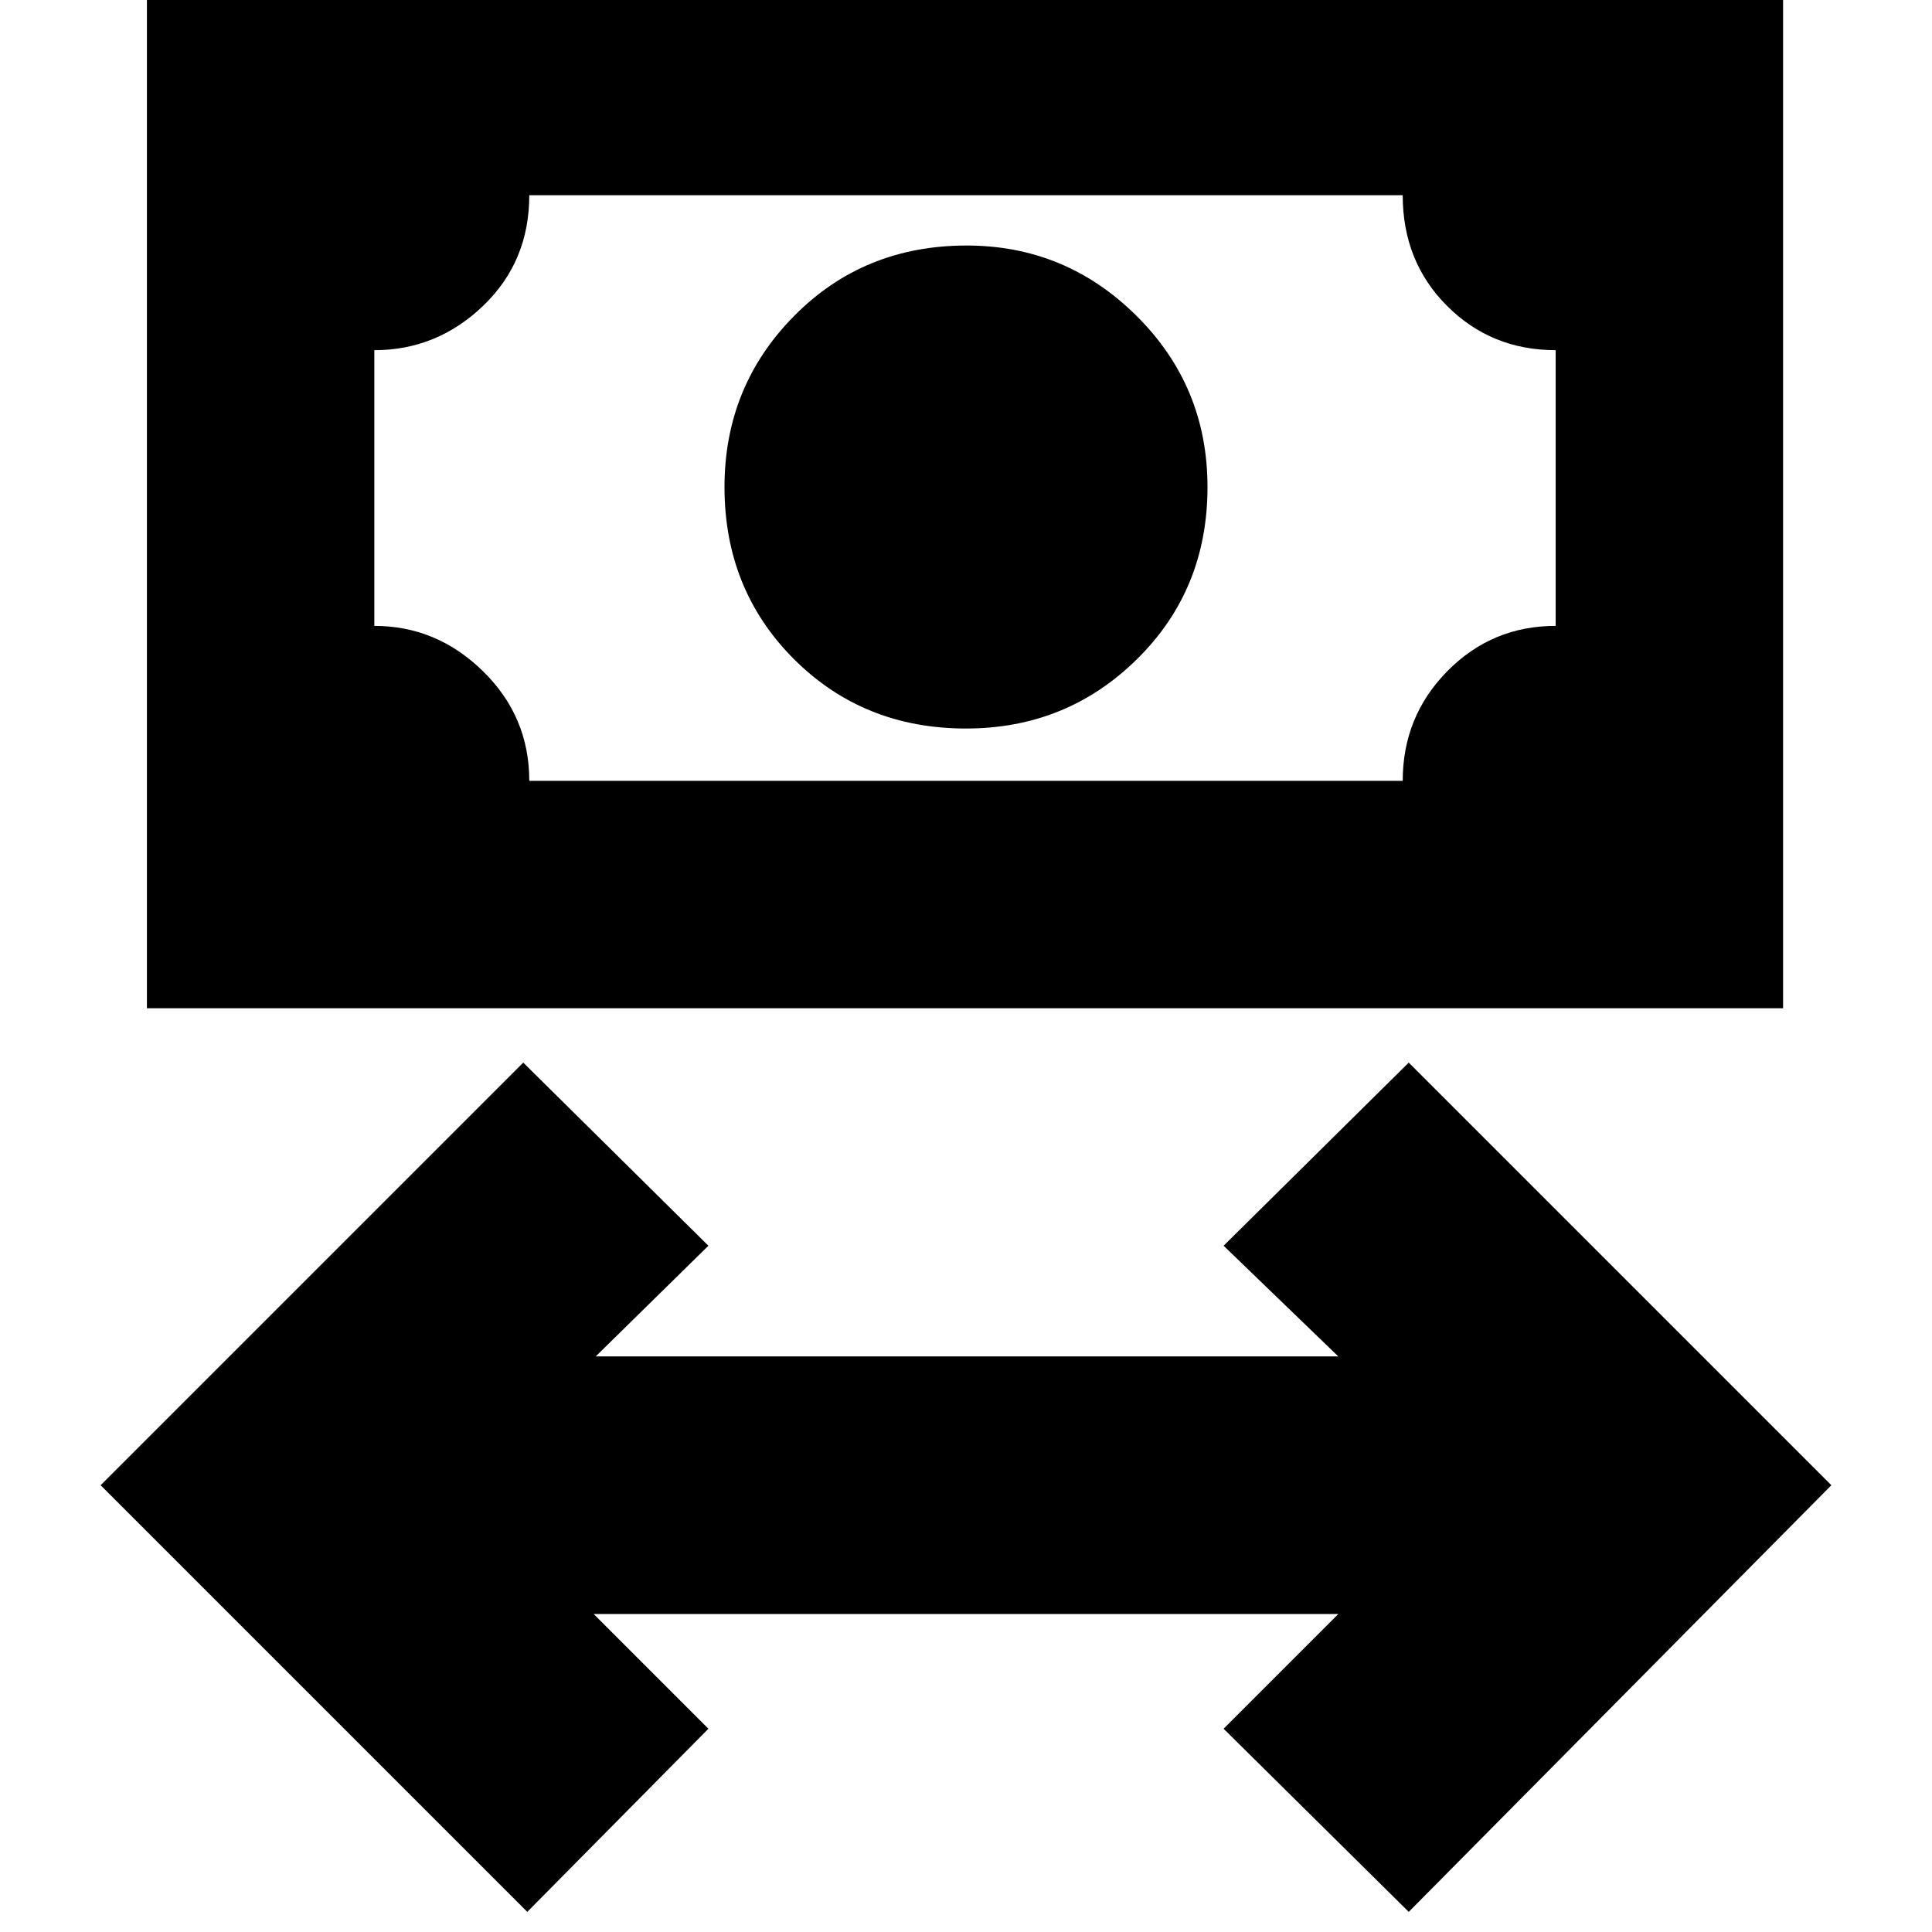 <svg xmlns="http://www.w3.org/2000/svg" height="20" viewBox="0 -960 960 960" width="20"><path d="M262-10 50-222l210-210 92 91-56 55h369l-57-55 92-91 210 210L700-10l-92-91 57-57H295l57 57-90 91Zm218-588q-51 0-85.5-34.5T360-718q0-50 34.59-85 34.58-35 85.7-35 49.29 0 84.5 35T600-718q0 51-35 85.5T480-598ZM73-459v-516h813v516H73Zm190-113h434q0-32 22.17-54.5Q741.35-649 773-649v-137q-32 0-54-22.03-22-22.02-22-54.97H263q0 33-22.97 55T186-786v137q31 0 54 22.53 23 22.52 23 54.47Zm-77 0v-291 291Z"/></svg>